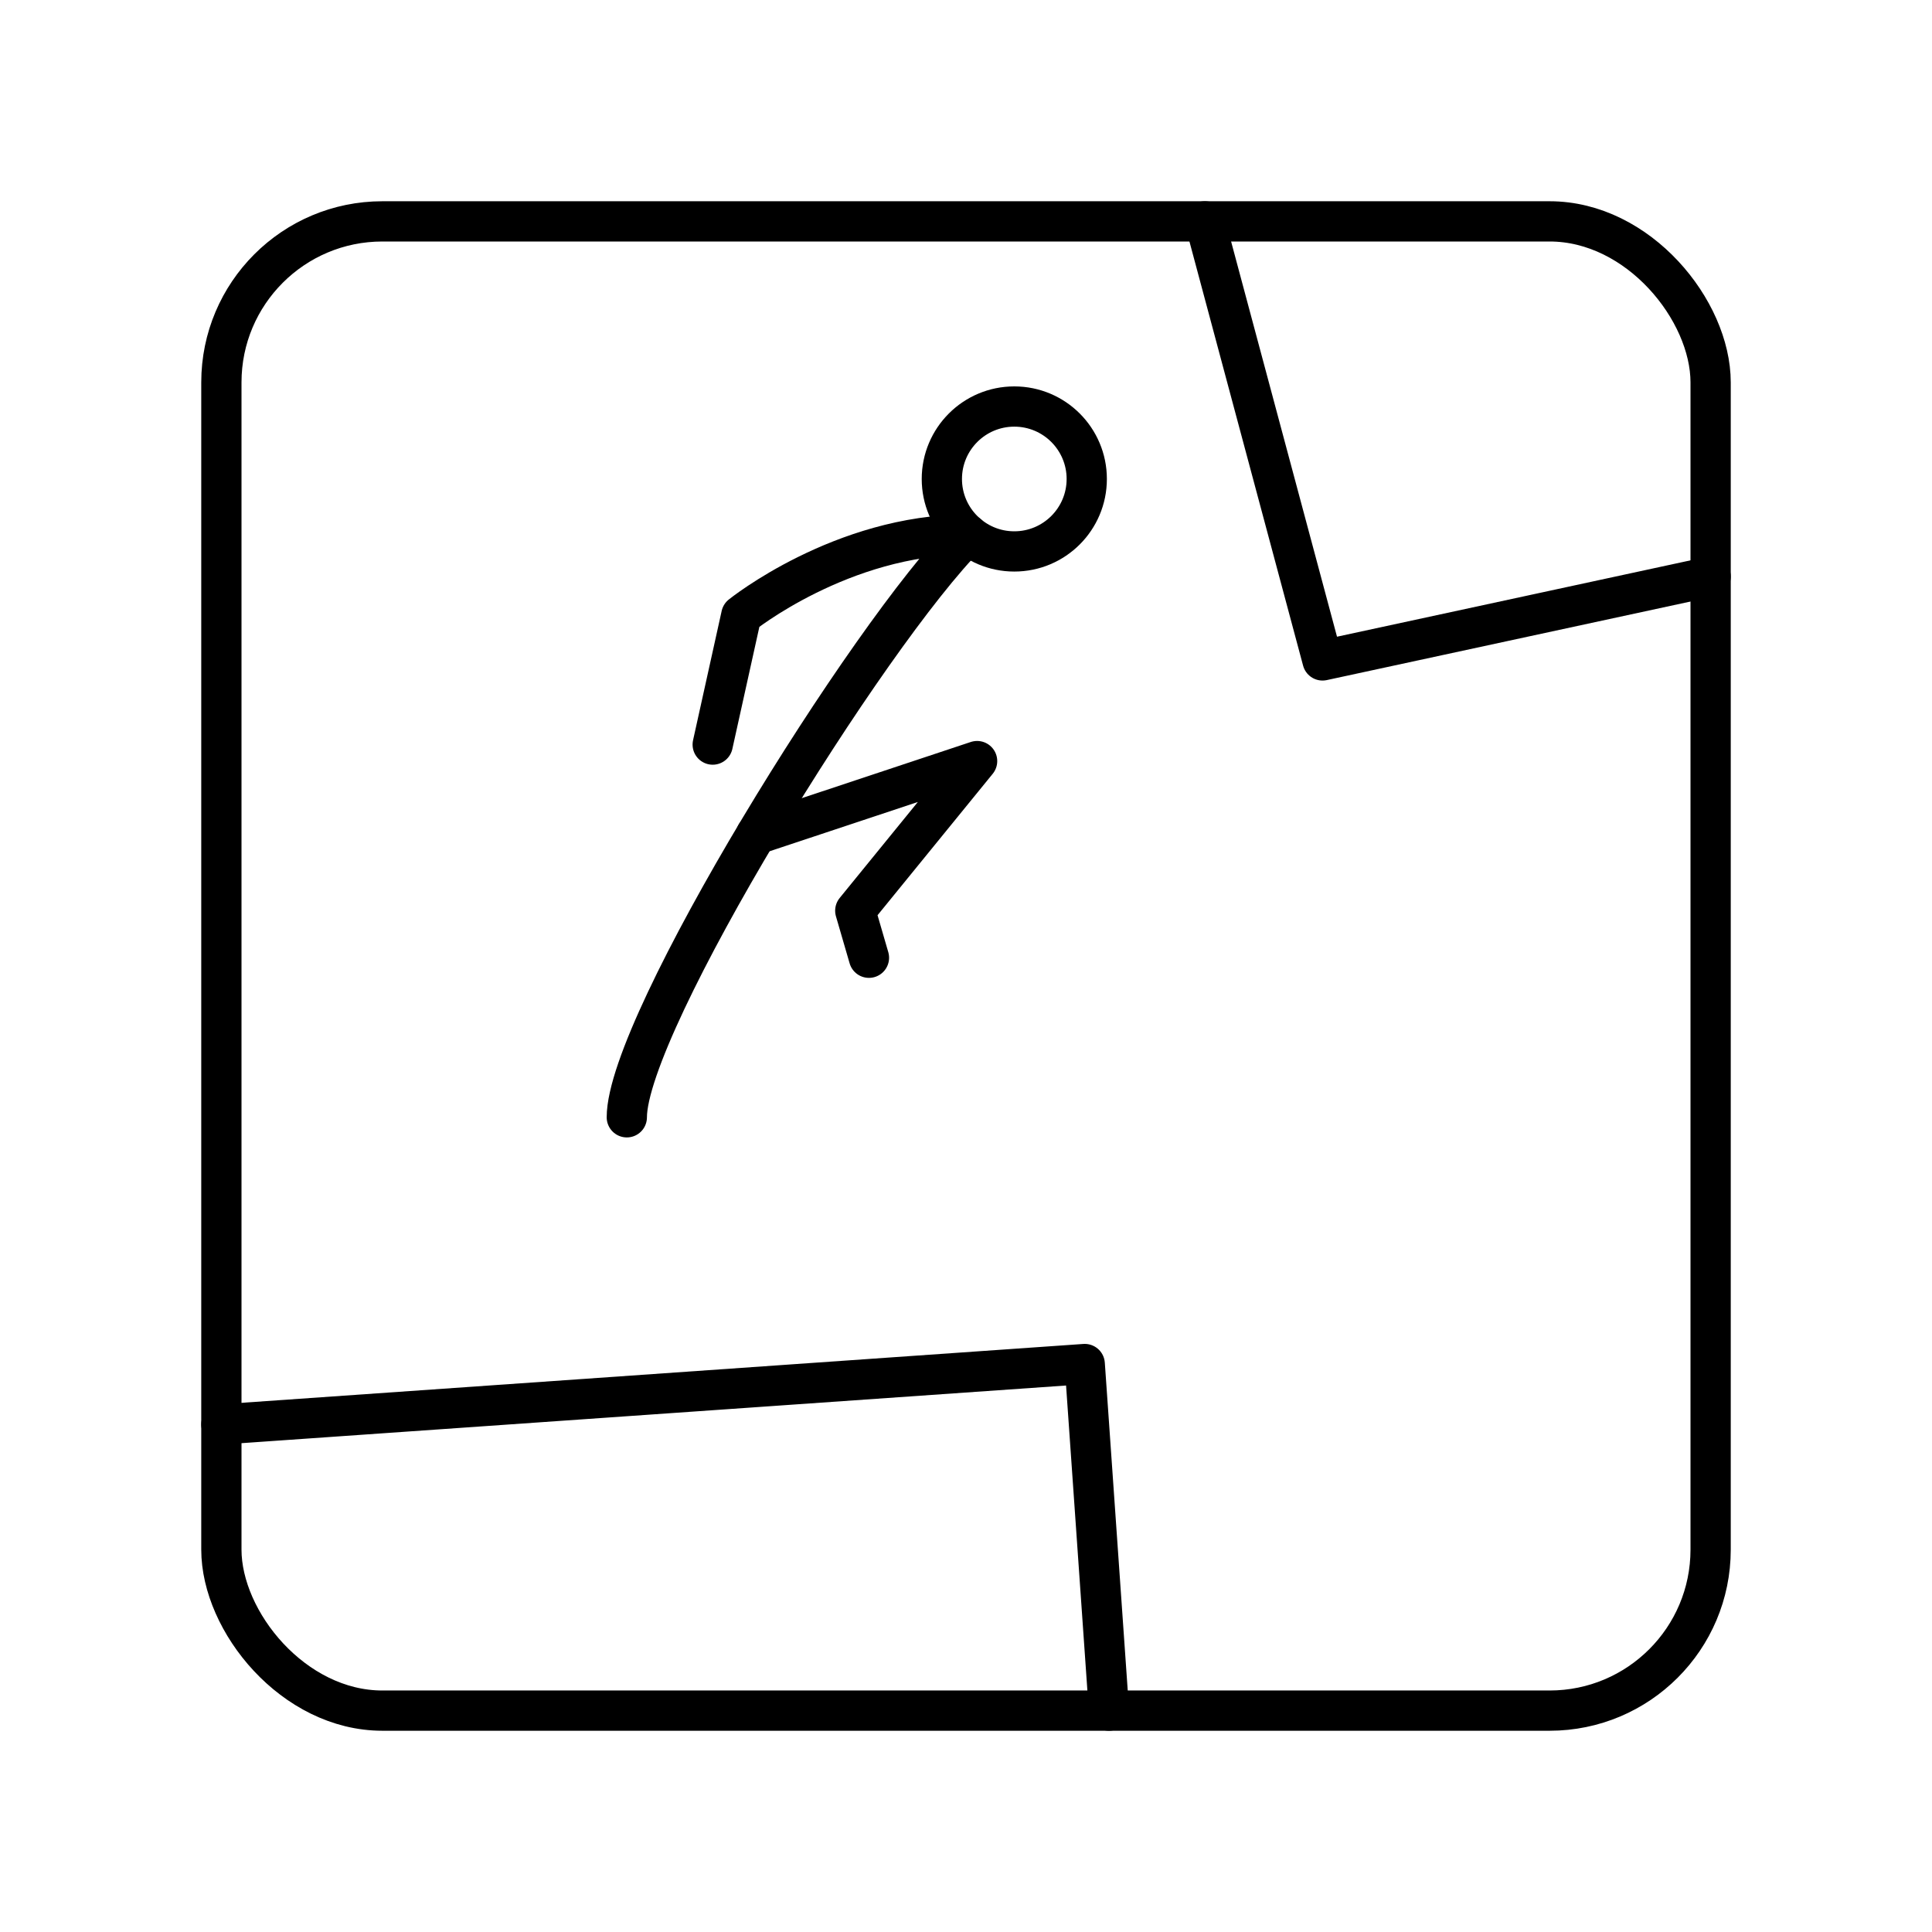 <?xml version="1.0" encoding="UTF-8"?><svg id="a" xmlns="http://www.w3.org/2000/svg" viewBox="0 0 48 48"><defs><style>.d{fill:none;stroke:#000;stroke-linecap:round;stroke-linejoin:round;}</style></defs><rect class="d" x="5.5" y="5.5" width="37" height="37" rx="4" ry="4"/><circle class="d" cx="25.2" cy="11.9" r="1.8"/><path class="d" d="m5.5 35.389 21.45-1.5.602 8.611"/><path class="d" d="m29.935 5.5 2.923 10.908 9.643-2.083"/><path class="d" d="m15.573 27.759c0-2.329 5.993-11.999 8.473-14.479-3.139 0-5.628 2.006-5.628 2.006l-.711 3.213"/><path class="d" d="m18.785 20.734 5.491-1.825-3.027 3.717.34 1.169"/></svg>
